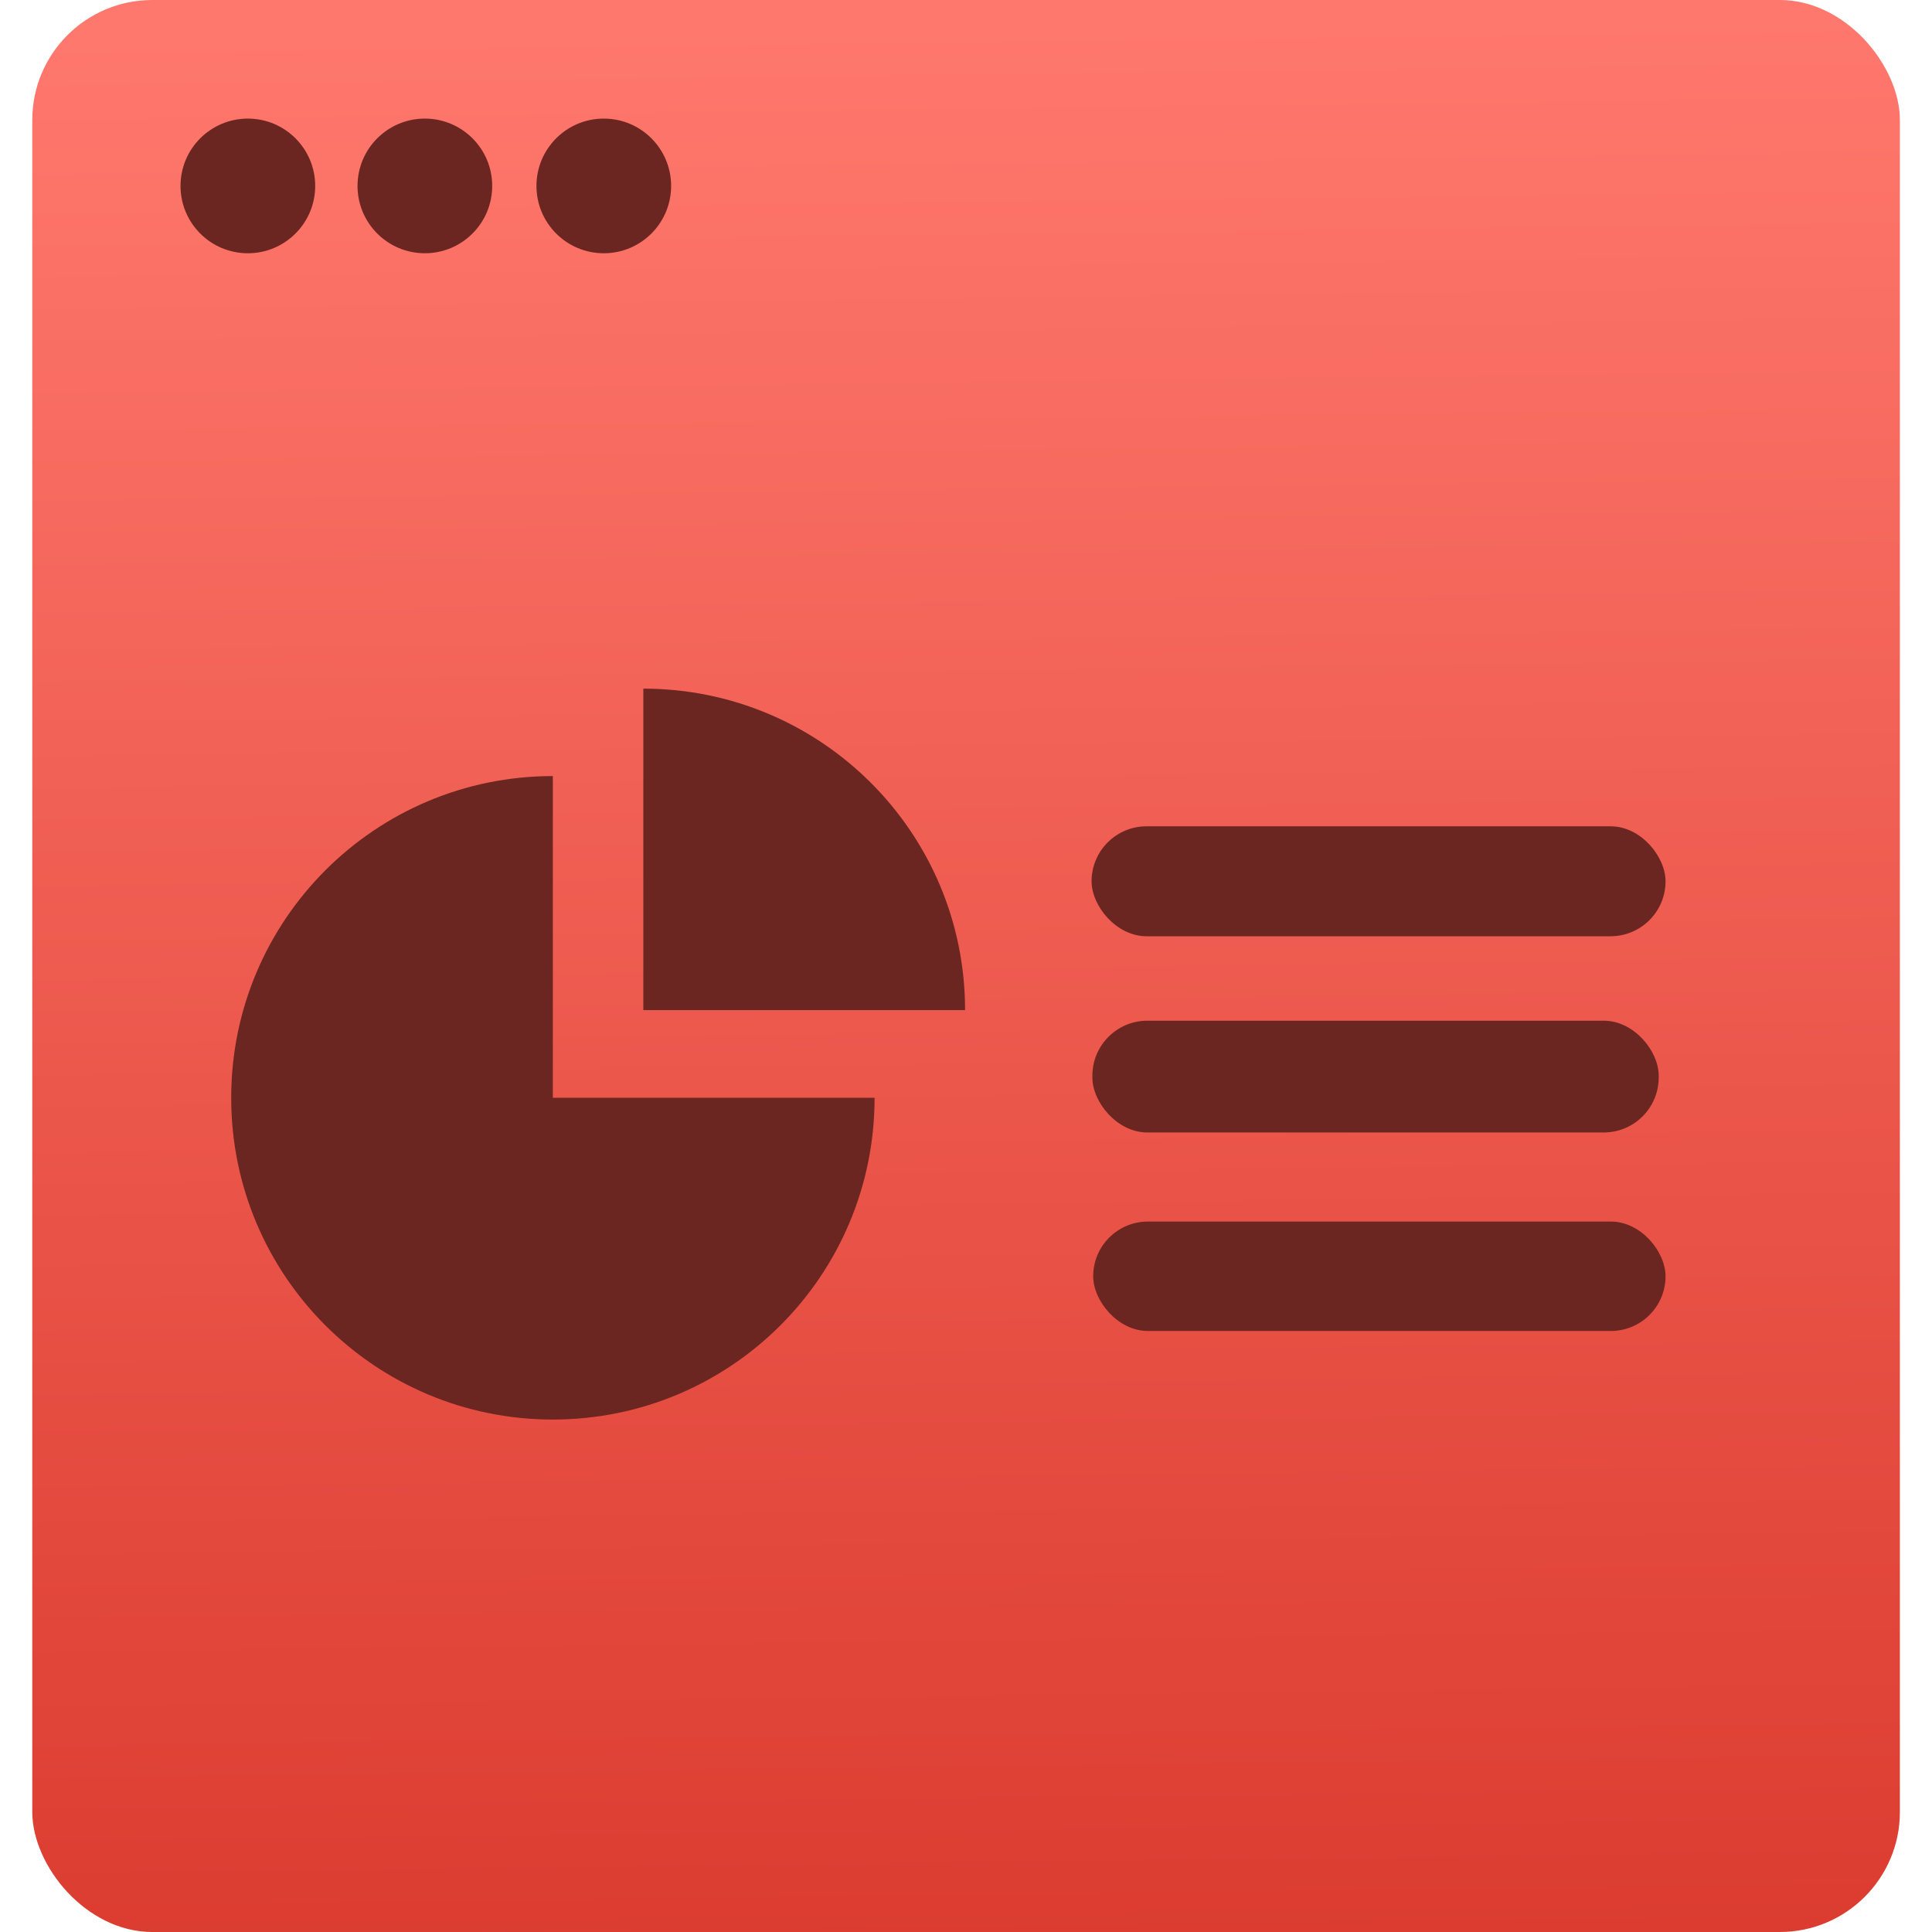 <svg viewBox="0 0 48 48" xmlns="http://www.w3.org/2000/svg"><defs><linearGradient id="a" x1="25.31" x2="24.73" y1="49.17" y2="1.607" gradientUnits="userSpaceOnUse"><stop stop-color="#dc3c30" offset="0"/><stop stop-color="#ff786d" offset="1"/></linearGradient></defs><g transform="translate(0-.951)" fill="#fce5e3"><g fill-rule="evenodd"><rect x=".802" y=".951" width="46.4" height="48" rx="2.982" fill="url(#a)" stroke-width=".478"/><g transform="matrix(.478 0 0 .478 84.55 14.05)" fill="#6c2621"><circle cx="-164" cy="-17.74" r="3.5"/><circle cx="-154.8" cy="-17.74" r="3.5"/><circle cx="-145.5" cy="-17.74" r="3.5"/></g></g><g fill="#6c2621"><path transform="matrix(2.103 0 0 2.103 -21.45 -2127)" d="m17.8 1020c2.099 0 3.801 1.699 3.801 3.798h-3.801c1e-4 0 1e-4 -3.798 0-3.798m-1.069 1.033v3.801h3.801c0 2.102-1.701 3.801-3.801 3.801s-3.8-1.7-3.8-3.801c0-2.1 1.7-3.801 3.8-3.801"/><g fill-rule="evenodd"><rect x="27.12" y="21.48" width="14.26" height="2.732" rx="1.366"/><rect x="27.14" y="26.31" width="14.07" height="2.777" rx="1.366"/><rect x="27.16" y="31.3" width="14.22" height="2.719" rx="1.36"/></g></g></g></svg>
